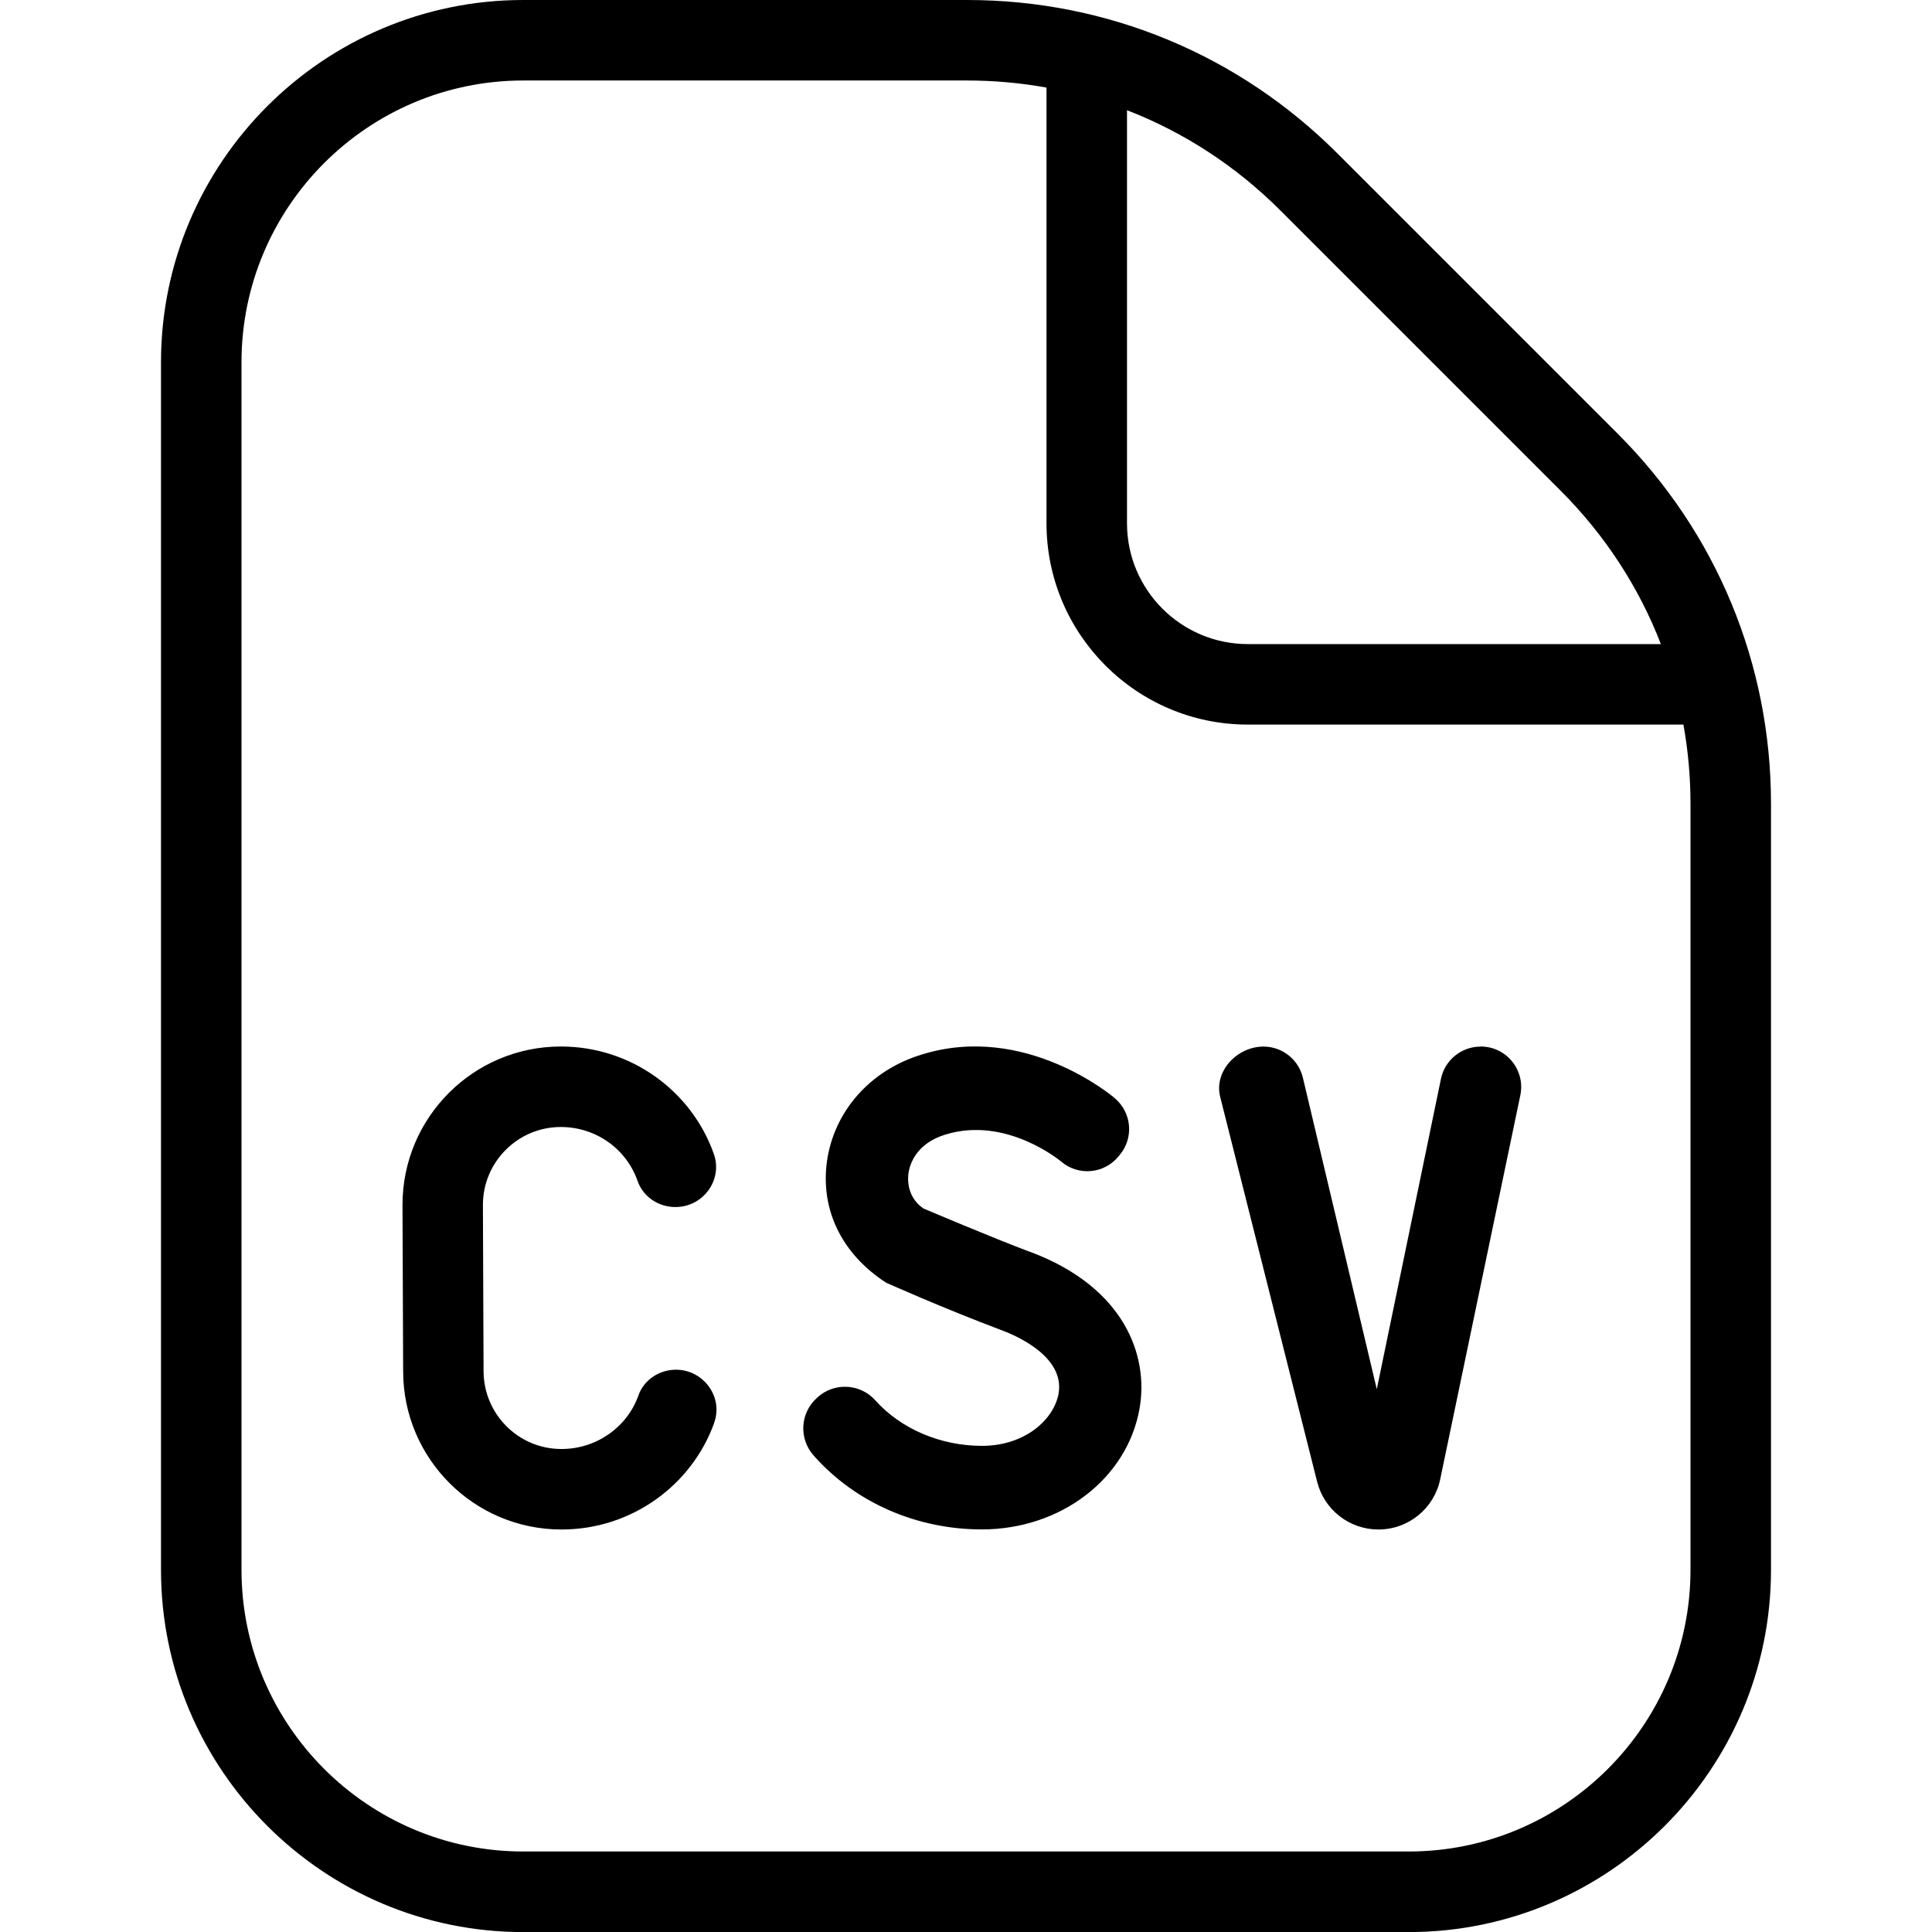 <?xml version="1.0" encoding="UTF-8"?>
<svg xmlns="http://www.w3.org/2000/svg" id="Layer_1" data-name="Layer 1" viewBox="0 0 24 24" width="512" height="512"><path d="m8.873,17.673c-.276.772-1.022,1.327-1.898,1.327-1.086,0-1.967-.881-1.967-1.967l-.008-2.066c0-1.086.881-1.967,1.967-1.967.879,0,1.628.559,1.901,1.336.112.319-.13.653-.468.658h-.004c-.21.003-.405-.123-.475-.322-.137-.395-.513-.672-.955-.672-.533,0-.967.434-.967.967l.008,2.063c0,.537.434.97.967.97.443,0,.821-.279.957-.666.069-.195.26-.319.466-.319.341,0,.59.337.475.658Zm3.927-2.12c-.463-.173-1.327-.54-1.327-.54-.143-.096-.21-.256-.188-.438.016-.108.092-.369.459-.481.758-.234,1.431.33,1.438.335.212.182.532.154.71-.061l.019-.023c.175-.21.148-.522-.06-.7l-.016-.014c-.013-.01-1.101-.931-2.385-.531-.637.193-1.088.701-1.177,1.325-.084.603.185,1.154.736,1.51.003,0,.687.309,1.435.59.185.069.786.329.706.788-.057.315-.41.648-.953.648-.514,0-1.008-.212-1.323-.565-.189-.211-.513-.227-.722-.035l-.01.01c-.204.188-.219.504-.034.71l.01.012c.514.575,1.272.906,2.079.906.982,0,1.806-.632,1.959-1.502.115-.651-.182-1.504-1.356-1.945Zm5.593-2.552c-.239,0-.445.168-.493.401l-.797,3.855-.918-3.869c-.054-.227-.257-.387-.49-.387-.328,0-.618.308-.537.626l1.204,4.78c.088.349.402.593.761.593.372,0,.693-.261.768-.625l.995-4.769c.065-.313-.173-.606-.493-.606Zm3.607-3.015v9.515c0,2.481-2.019,4.5-4.5,4.5H6.5c-2.481,0-4.5-2.019-4.5-4.5V4.5C2,2.019,4.019,0,6.5,0h5.515c1.736,0,3.369.677,4.597,1.904l3.484,3.484c1.228,1.228,1.904,2.86,1.904,4.597Zm-8-3.485c0,.827.673,1.5,1.5,1.5h5.132c-.273-.706-.693-1.353-1.244-1.904l-3.484-3.484c-.551-.551-1.199-.971-1.904-1.244v5.132Zm7,3.485c0-.334-.03-.663-.088-.985h-5.412c-1.379,0-2.5-1.121-2.5-2.5V1.088c-.322-.058-.651-.088-.985-.088h-5.515c-1.93,0-3.5,1.57-3.5,3.5v15c0,1.93,1.57,3.5,3.5,3.5h11c1.93,0,3.5-1.57,3.5-3.5v-9.515Z"/></svg>
